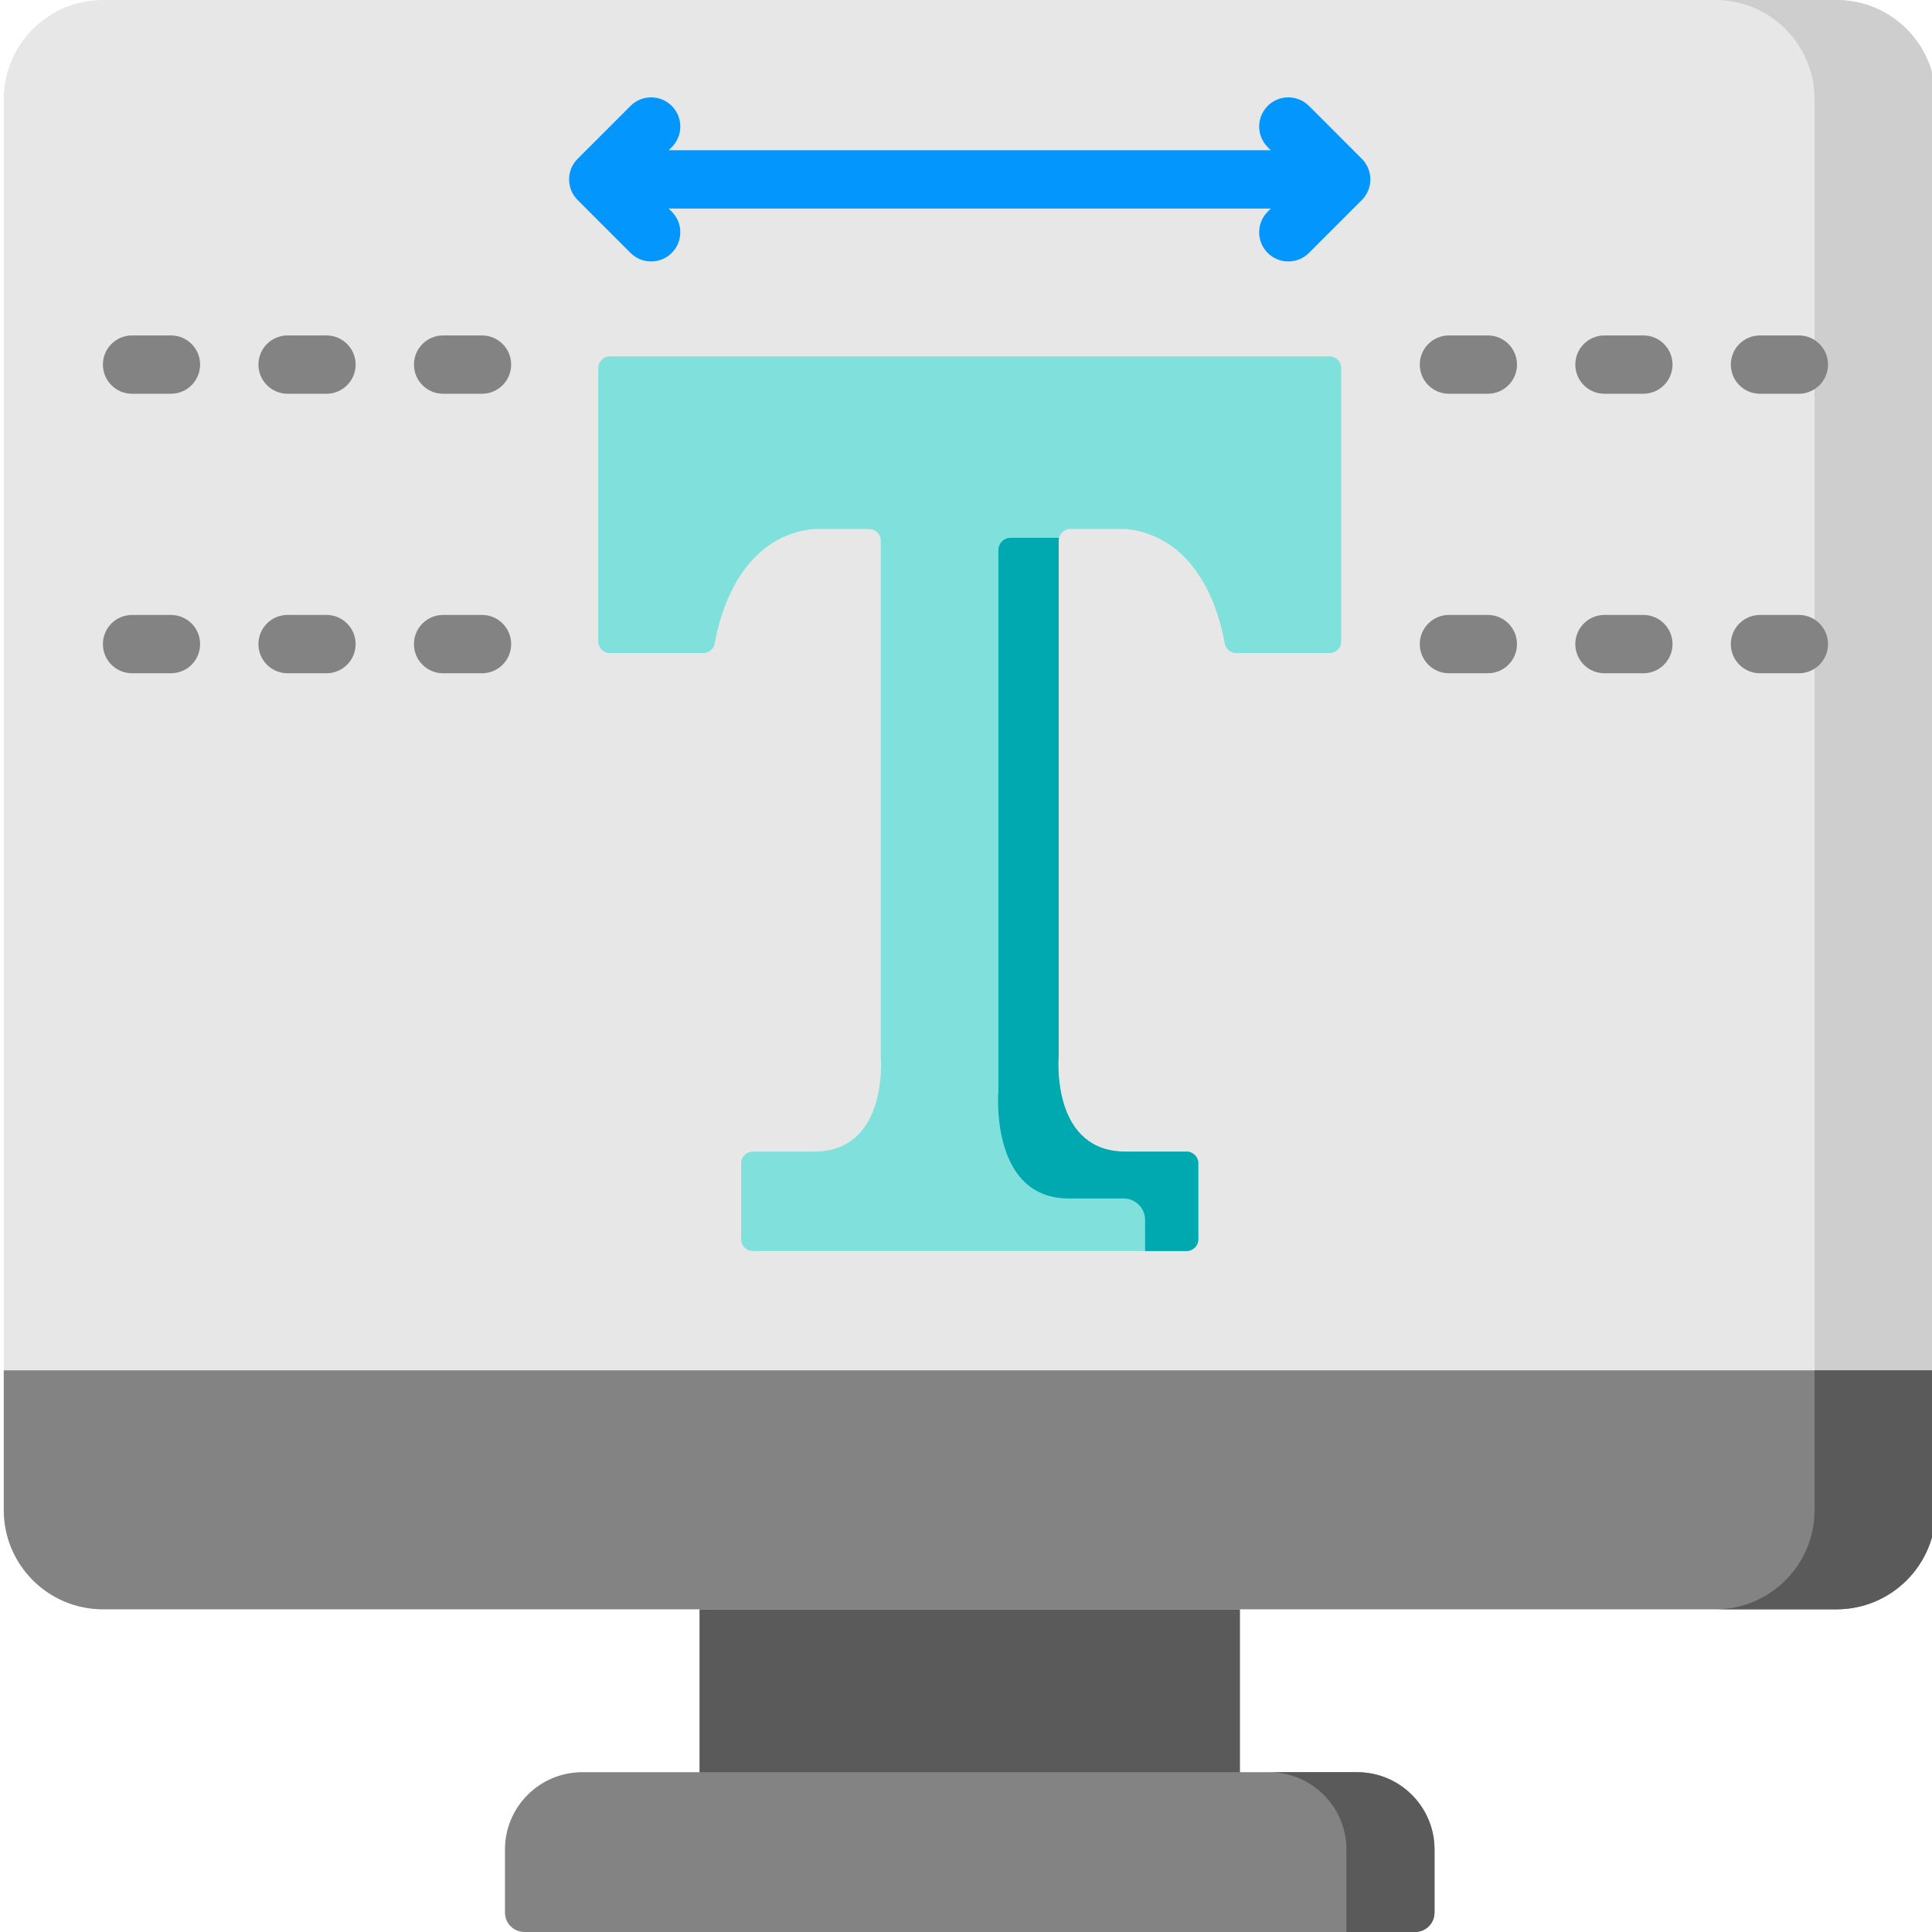 <svg height="512pt" viewBox="0 0 511 512" width="512pt" xmlns="http://www.w3.org/2000/svg"><path d="m184.879 413.387h143.223v67.445h-143.223zm0 0" fill="#5a5a5a"/><path d="m486.195 426.48h-459.41c-14.516 0-26.285-11.77-26.285-26.285v-373.91c0-14.516 11.77-26.285 26.285-26.285h459.41c14.52 0 26.285 11.77 26.285 26.285v373.91c0 14.516-11.77 26.285-26.285 26.285zm0 0" fill="#e7e7e7"/><path d="m512.484 26.285v373.91c0 14.52-11.766 26.285-26.285 26.285h-32.105c14.516 0 26.285-11.766 26.285-26.285v-373.91c0-14.516-11.77-26.281-26.285-26.281h32.105c14.52 0 26.285 11.766 26.285 26.281zm0 0" fill="#cecece"/><path d="m512.48 363.156h-511.98v37.039c0 14.516 11.77 26.285 26.285 26.285h459.41c14.52 0 26.285-11.77 26.285-26.285zm0 0" fill="#838383"/><path d="m512.484 363.152v37.043c0 14.52-11.766 26.285-26.285 26.285h-32.105c14.516 0 26.285-11.766 26.285-26.285v-37.043zm0 0" fill="#5a5a5a"/><path d="m374.508 511.996h-236.035c-2.844 0-5.152-2.309-5.152-5.152v-16.695c0-11.32 9.176-20.496 20.5-20.496h205.34c11.324 0 20.5 9.176 20.5 20.496v16.695c0 2.848-2.305 5.152-5.152 5.152zm0 0" fill="#838383"/><path d="m379.66 490.145v16.703c0 2.844-2.309 5.152-5.152 5.152h-18.188v-21.855c0-11.312-9.18-20.492-20.492-20.492h23.336c11.32 0 20.496 9.176 20.496 20.492zm0 0" fill="#5a5a5a"/><path d="m256.488 94.441h-95.352c-1.707 0-3.09 1.383-3.09 3.09v72.449c0 1.707 1.383 3.09 3.09 3.09h24.73c1.508 0 2.789-1.078 3.047-2.559 1.266-7.309 6.516-27.887 25.727-30.289.141-.02.289-.027.43-.027h14.758c1.707 0 3.09 1.383 3.09 3.09v136.453c0 .078.004.148.012.227.129 1.805 1.492 25.484-18.074 25.227h-15.848c-1.707 0-3.094 1.383-3.094 3.09v20.16c0 1.707 1.387 3.094 3.094 3.094h114.969c1.707 0 3.09-1.387 3.09-3.094v-20.16c0-1.707-1.383-3.09-3.09-3.09h-15.852c-19.562.258-18.203-23.422-18.07-25.227.004-.078.008-.152.008-.227v-136.453c0-1.707 1.383-3.09 3.09-3.09h14.758c.141 0 .289.008.43.027 19.211 2.402 24.461 22.98 25.727 30.289.258 1.48 1.543 2.559 3.047 2.559h24.73c1.707 0 3.09-1.383 3.09-3.09v-72.449c0-1.707-1.383-3.09-3.09-3.09zm0 0" fill="#80e0dc"/><path d="m317.066 308.277v20.164c0 1.707-1.387 3.09-3.094 3.09h-11.004v-8.246c0-3.125-2.555-5.68-5.68-5.68h-14.227c-20.555.277-19.133-26.277-18.988-28.176 0-.082.012-.152.012-.234v-143.418c0-1.793 1.449-3.246 3.242-3.246h12.828c-.059.238-.09.496-.09.754v136.449c0 .082-.012.156-.012.23-.133 1.801-1.492 25.488 18.074 25.223h15.844c1.707 0 3.094 1.383 3.094 3.09zm0 0" fill="#00a8b0"/><g fill="#838383"><path d="m476.219 104.348h-10.305c-4.266 0-7.727-3.457-7.727-7.727 0-4.27 3.461-7.727 7.727-7.727h10.305c4.27 0 7.73 3.457 7.73 7.727-.004 4.27-3.461 7.727-7.73 7.727zm-41.215 0h-10.301c-4.27 0-7.73-3.457-7.73-7.727 0-4.27 3.461-7.727 7.73-7.727h10.305c4.266 0 7.727 3.457 7.727 7.727 0 4.27-3.461 7.727-7.73 7.727zm-41.215 0h-10.301c-4.27 0-7.73-3.457-7.73-7.727 0-4.27 3.461-7.727 7.73-7.727h10.301c4.27 0 7.73 3.457 7.73 7.727 0 4.27-3.461 7.727-7.73 7.727zm0 0"/><path d="m476.219 178.422h-10.305c-4.266 0-7.727-3.457-7.727-7.727 0-4.27 3.461-7.73 7.727-7.73h10.305c4.27 0 7.73 3.461 7.73 7.73 0 4.27-3.461 7.727-7.73 7.727zm-41.215 0h-10.301c-4.27 0-7.73-3.457-7.73-7.727 0-4.27 3.461-7.73 7.73-7.73h10.305c4.266 0 7.727 3.461 7.727 7.73 0 4.27-3.461 7.727-7.73 7.727zm-41.215 0h-10.301c-4.27 0-7.73-3.457-7.73-7.727 0-4.27 3.461-7.73 7.73-7.73h10.301c4.27 0 7.73 3.461 7.73 7.73 0 4.27-3.461 7.727-7.73 7.727zm0 0"/><path d="m127.234 104.348h-10.305c-4.27 0-7.727-3.457-7.727-7.727 0-4.27 3.457-7.727 7.727-7.727h10.305c4.27 0 7.727 3.457 7.727 7.727 0 4.27-3.457 7.727-7.727 7.727zm-41.215 0h-10.305c-4.266 0-7.727-3.457-7.727-7.727 0-4.27 3.457-7.727 7.727-7.727h10.305c4.27 0 7.727 3.457 7.727 7.727 0 4.27-3.457 7.727-7.727 7.727zm-41.215 0h-10.305c-4.266 0-7.727-3.457-7.727-7.727 0-4.27 3.457-7.727 7.727-7.727h10.305c4.27 0 7.727 3.457 7.727 7.727 0 4.27-3.457 7.727-7.727 7.727zm0 0"/><path d="m127.234 178.422h-10.305c-4.27 0-7.727-3.457-7.727-7.727 0-4.27 3.457-7.73 7.727-7.73h10.305c4.27 0 7.727 3.461 7.727 7.73 0 4.27-3.457 7.727-7.727 7.727zm-41.215 0h-10.305c-4.266 0-7.727-3.457-7.727-7.727 0-4.27 3.457-7.73 7.727-7.73h10.305c4.27 0 7.727 3.461 7.727 7.73 0 4.27-3.457 7.727-7.727 7.727zm-41.215 0h-10.305c-4.266 0-7.727-3.457-7.727-7.727 0-4.27 3.457-7.73 7.727-7.73h10.305c4.27 0 7.727 3.461 7.727 7.73 0 4.27-3.457 7.727-7.727 7.727zm0 0"/></g><path d="m360.398 42.082-14.012-14.016c-3.02-3.016-7.914-3.016-10.93 0-3.02 3.02-3.02 7.914 0 10.93l.82.82h-159.574l.82-.82c3.02-3.016 3.02-7.91 0-10.93-3.02-3.016-7.91-3.016-10.93 0l-14.012 14.016c-3.02 3.02-3.02 7.91 0 10.93l14.012 14.012c1.512 1.508 3.488 2.262 5.465 2.262 1.977 0 3.957-.754 5.465-2.262 3.02-3.02 3.02-7.91 0-10.93l-.82-.82h159.574l-.82.82c-3.02 3.02-3.02 7.91 0 10.93 1.508 1.508 3.488 2.262 5.465 2.262s3.957-.754 5.465-2.262l14.012-14.012c3.016-3.02 3.016-7.91 0-10.93zm0 0" fill="#0396fd"/></svg>